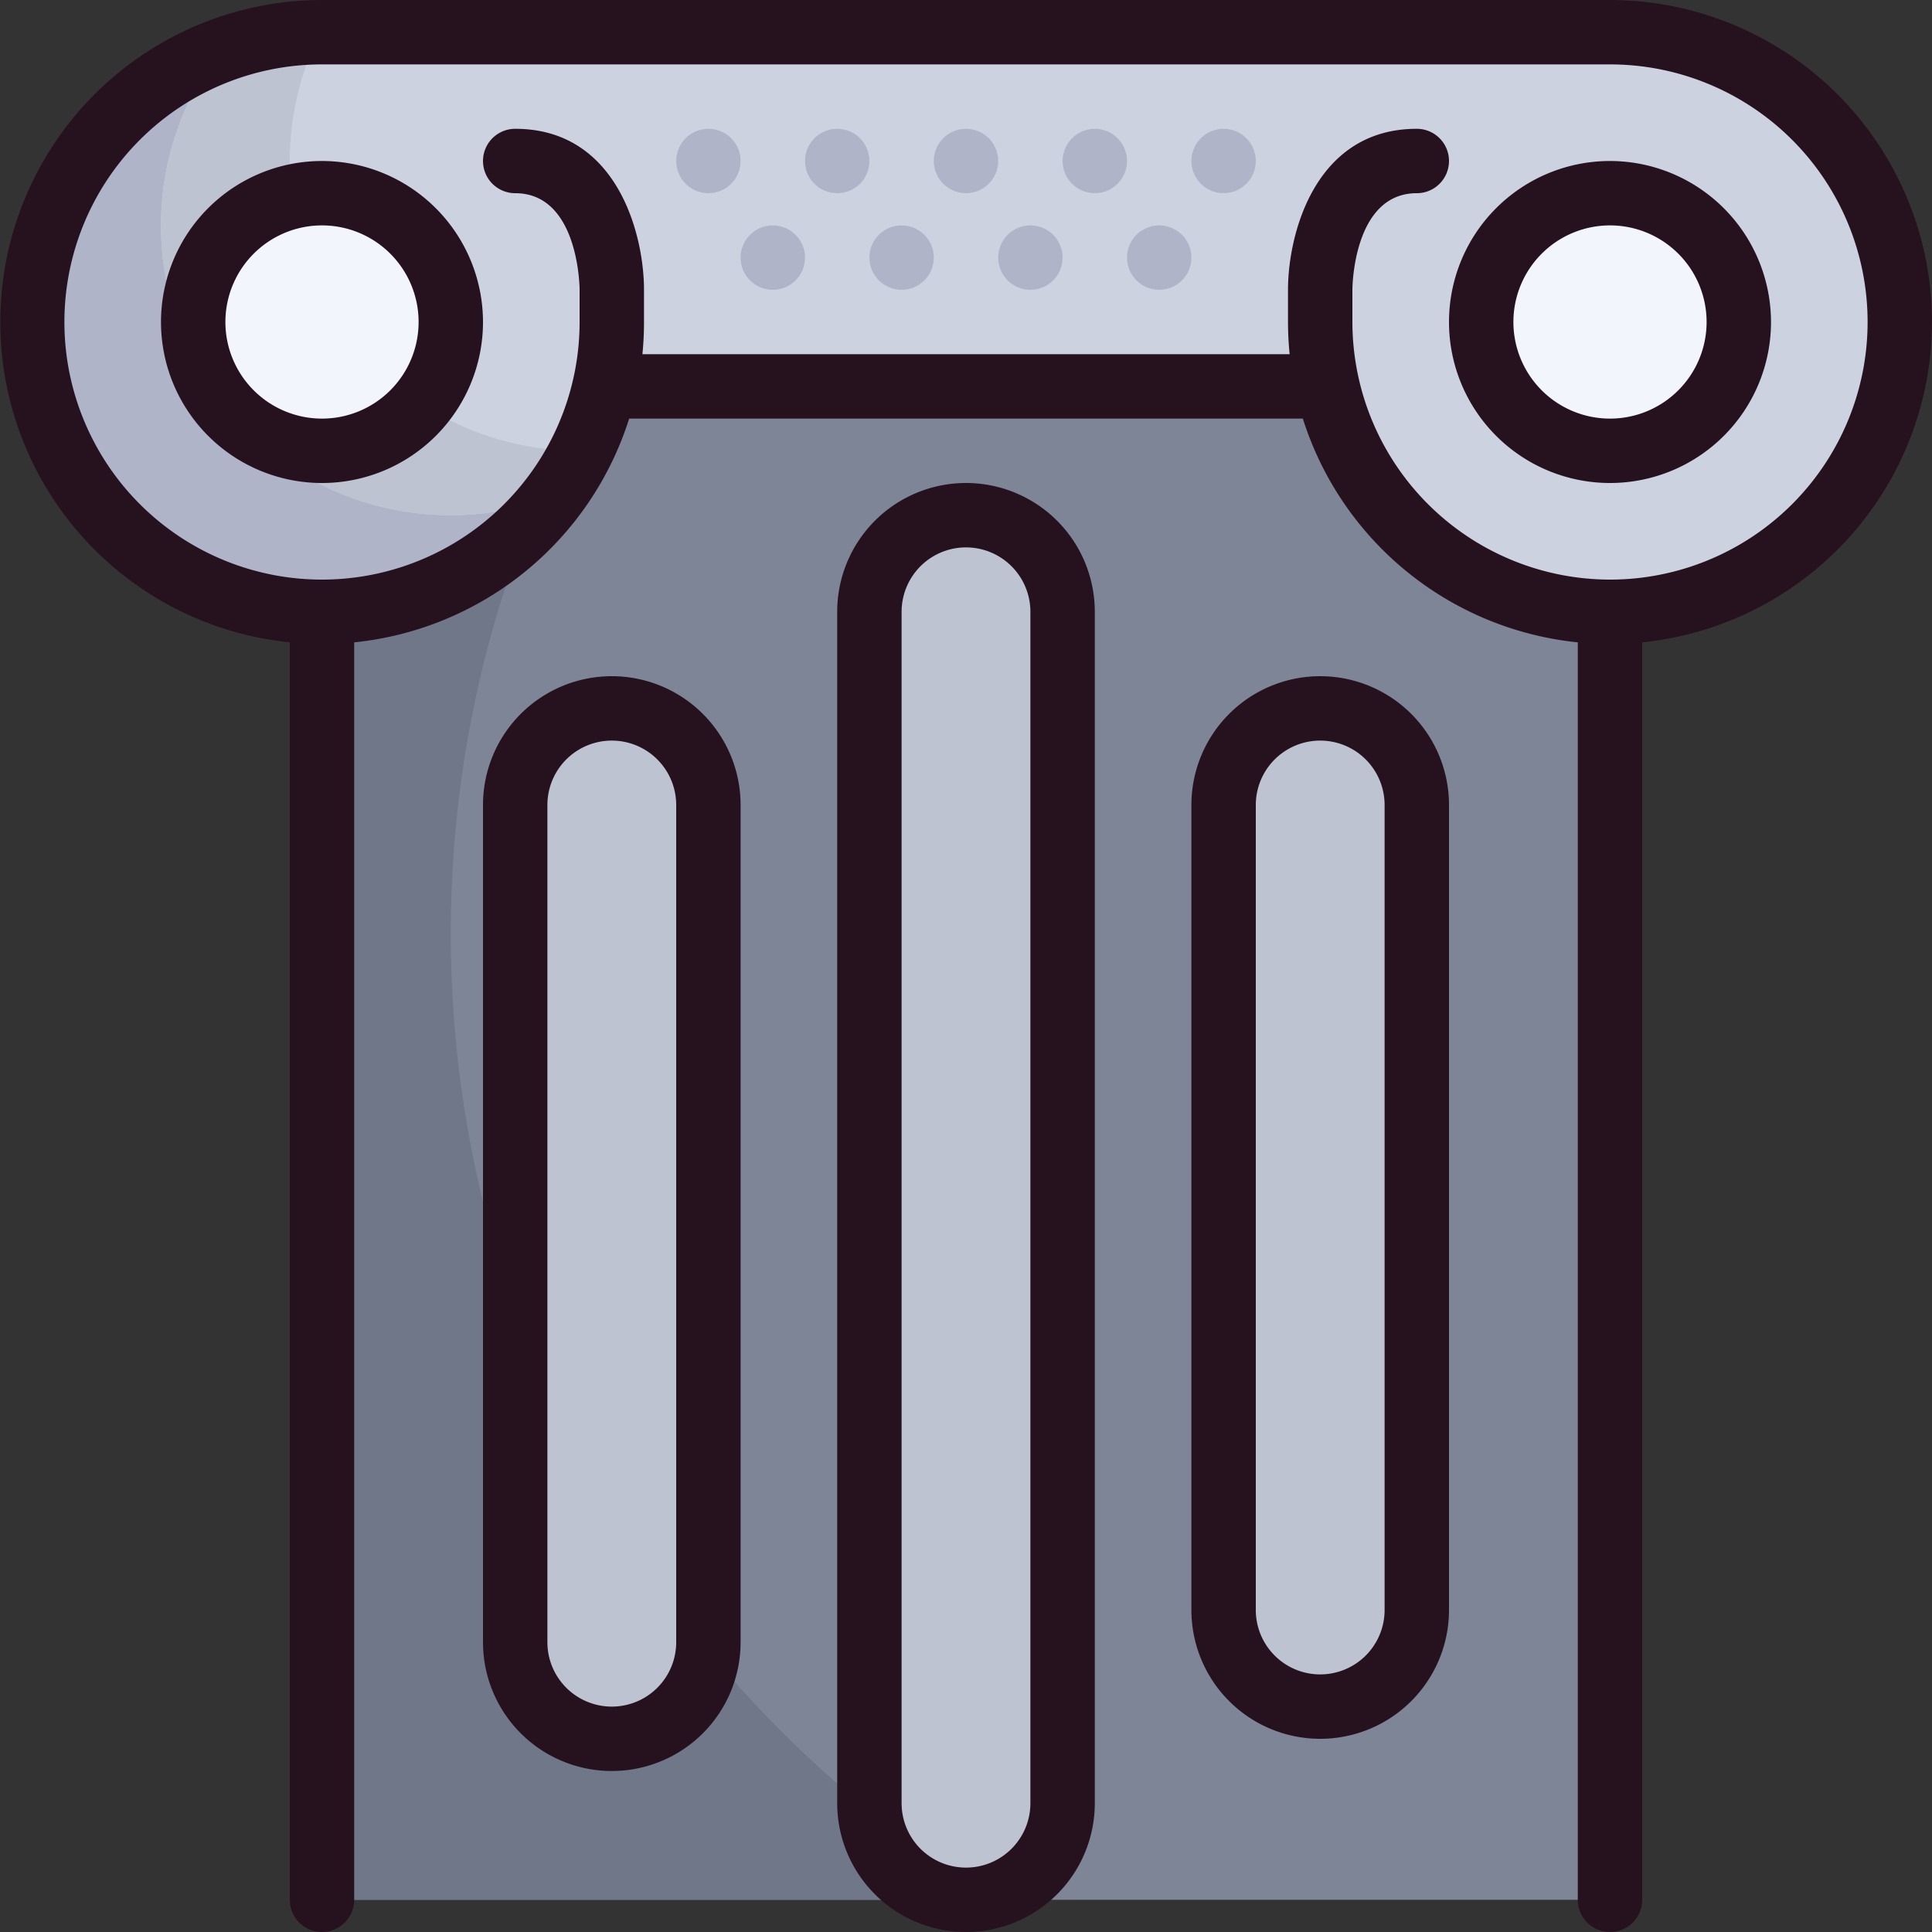 <svg height="512" viewBox="0 0 60 60" width="512" xmlns="http://www.w3.org/2000/svg"><rect x="0" y="0" width="60" height="60" fill="#333333" stroke="none"/><g id="_19-Pillar" data-name="19-Pillar"><path d="m50 19v40h-40v-40a9.009 9.009 0 0 0 8.79-7.05l.21.05h22l.21-.05a9.009 9.009 0 0 0 8.79 7.05z" fill="#7e8596"/><path d="m41.21 11.95-.21.05h-22l-.21-.05a9 9 0 1 1 -8.79-10.95h40a9 9 0 1 1 -8.79 10.95z" fill="#cdd2e1"/><path d="m5 7a8.946 8.946 0 0 1 1.821-5.411 9 9 0 1 0 10.368 13.824 8.993 8.993 0 0 1 -12.189-8.413z" fill="#afb4c8"/><path d="m18 14a8.986 8.986 0 0 1 -8.055-13 8.932 8.932 0 0 0 -3.124.586 8.99 8.99 0 0 0 10.368 13.827 9.073 9.073 0 0 0 .874-1.413z" fill="#bec3d2"/><circle cx="50" cy="10" fill="#f2f6fc" r="4"/><circle cx="10" cy="10" fill="#f2f6fc" r="4"/><path d="m14 29a34.878 34.878 0 0 1 2.365-12.645 8.972 8.972 0 0 1 -6.365 2.645v40h20.968a34.978 34.978 0 0 1 -16.968-30z" fill="#707789"/><path d="m44 25v25a3 3 0 0 1 -6 0v-25a3 3 0 0 1 6 0z" fill="#bec3d2"/><path d="m33 19v37a3 3 0 0 1 -6 0v-37a3 3 0 0 1 6 0z" fill="#bec3d2"/><path d="m22 25v26a3 3 0 0 1 -6 0v-26a3 3 0 0 1 6 0z" fill="#bec3d2"/><path d="m60 10a10.011 10.011 0 0 0 -10-10h-40a10 10 0 0 0 -1 19.949v39.051a1 1 0 0 0 2 0v-39.051a10.021 10.021 0 0 0 8.539-6.949h20.922a10.021 10.021 0 0 0 8.539 6.949v39.051a1 1 0 0 0 2 0v-39.051a10.013 10.013 0 0 0 9-9.949zm-10 8a8.009 8.009 0 0 1 -8-8v-1c0-.123.042-3 2-3a1 1 0 0 0 0-2c-3.164 0-4 3.271-4 5v1a10.007 10.007 0 0 0 .051 1h-20.1a10.007 10.007 0 0 0 .049-1v-1c0-1.729-.836-5-4-5a1 1 0 0 0 0 2c1.958 0 2 2.88 2 3v1a8 8 0 1 1 -8-8h40a8 8 0 0 1 0 16z" fill="#26121e"/><path d="m30 15a4 4 0 0 0 -4 4v37a4 4 0 0 0 8 0v-37a4 4 0 0 0 -4-4zm2 41a2 2 0 0 1 -4 0v-37a2 2 0 0 1 4 0z" fill="#26121e"/><path d="m41 21a4 4 0 0 0 -4 4v25a4 4 0 0 0 8 0v-25a4 4 0 0 0 -4-4zm2 29a2 2 0 0 1 -4 0v-25a2 2 0 0 1 4 0z" fill="#26121e"/><path d="m19 21a4 4 0 0 0 -4 4v26a4 4 0 0 0 8 0v-26a4 4 0 0 0 -4-4zm2 30a2 2 0 0 1 -4 0v-26a2 2 0 0 1 4 0z" fill="#26121e"/><path d="m10 5a5 5 0 1 0 5 5 5.006 5.006 0 0 0 -5-5zm0 8a3 3 0 1 1 3-3 3 3 0 0 1 -3 3z" fill="#26121e"/><path d="m50 5a5 5 0 1 0 5 5 5.006 5.006 0 0 0 -5-5zm0 8a3 3 0 1 1 3-3 3 3 0 0 1 -3 3z" fill="#26121e"/><g fill="#afb4c8"><circle cx="38" cy="5" r="1"/><circle cx="34" cy="5" r="1"/><circle cx="30" cy="5" r="1"/><circle cx="26" cy="5" r="1"/><circle cx="22" cy="5" r="1"/><circle cx="24" cy="8" r="1"/><circle cx="28" cy="8" r="1"/><circle cx="32" cy="8" r="1"/><circle cx="36" cy="8" r="1"/></g></g></svg>